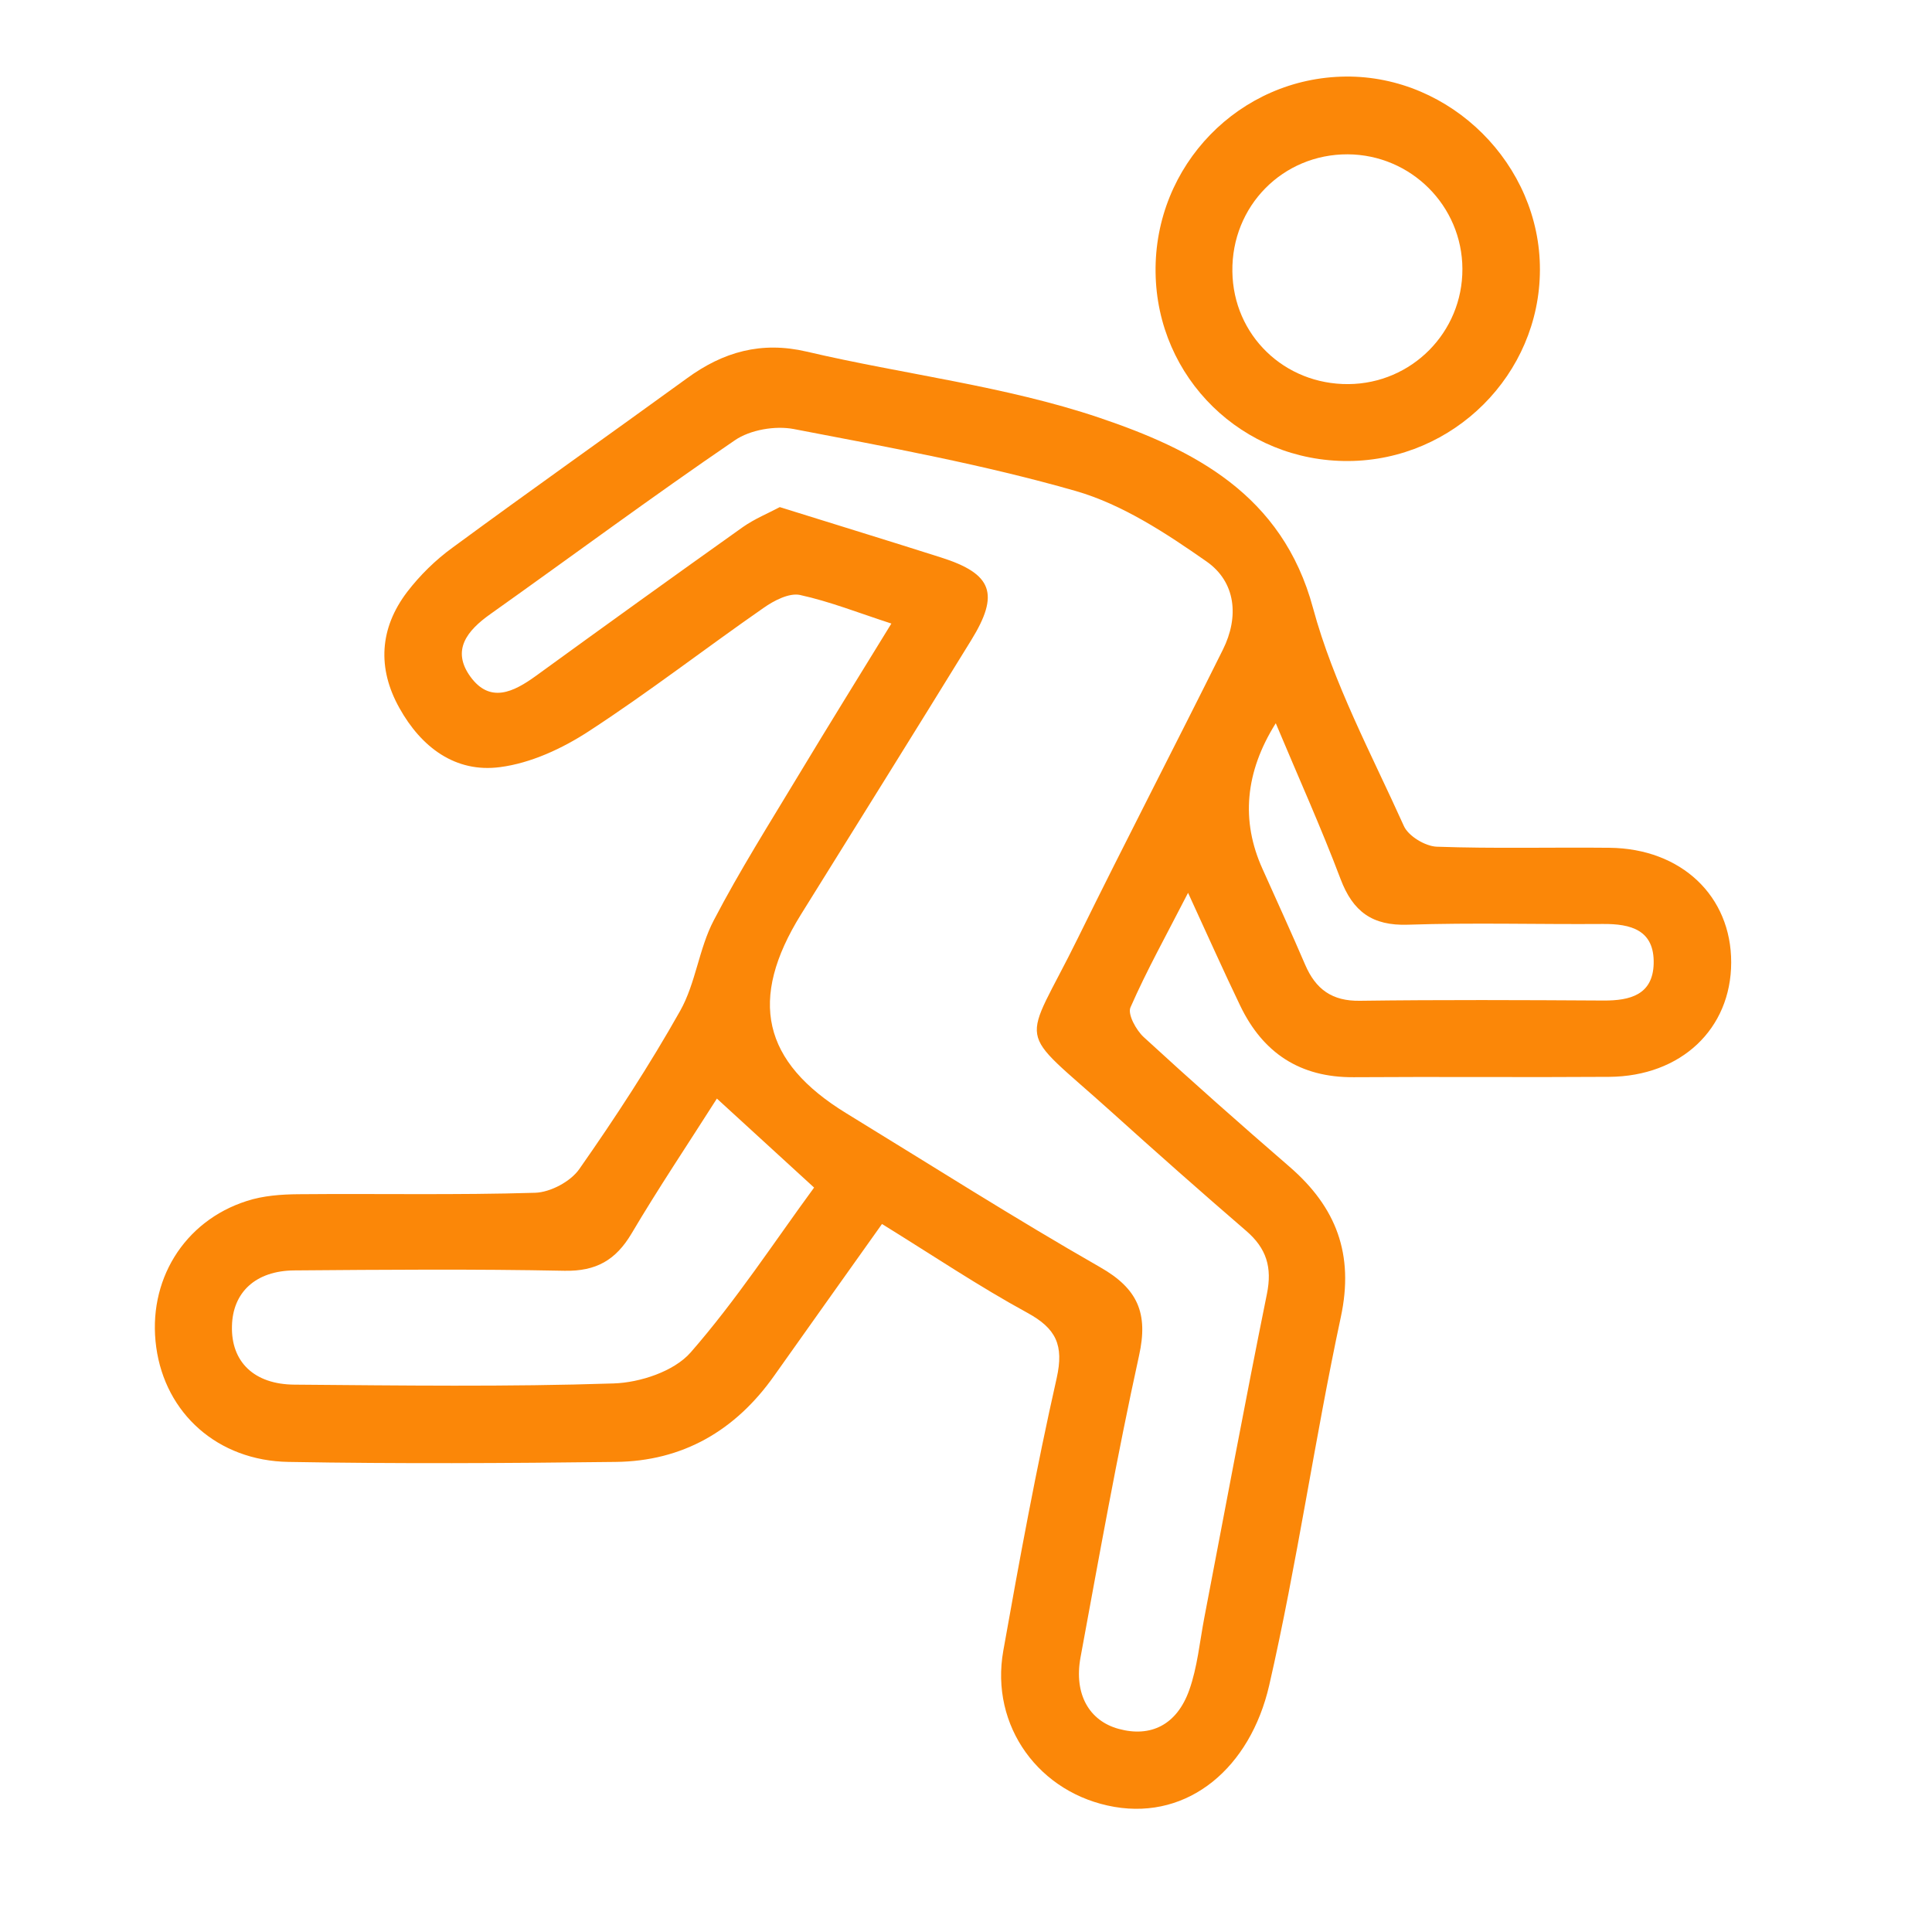 <svg width="16" height="16" viewBox="0 0 16 16" fill="none" xmlns="http://www.w3.org/2000/svg">
<path d="M7.304 10.137C6.997 10.568 6.704 10.981 6.411 11.394C6.09 11.848 5.654 12.101 5.098 12.107C4.195 12.118 3.292 12.123 2.391 12.107C1.801 12.098 1.369 11.704 1.294 11.158C1.218 10.611 1.52 10.113 2.044 9.946C2.179 9.902 2.329 9.891 2.472 9.89C3.125 9.884 3.779 9.898 4.432 9.878C4.558 9.874 4.726 9.785 4.798 9.681C5.095 9.257 5.379 8.822 5.633 8.371C5.762 8.142 5.788 7.856 5.911 7.622C6.126 7.209 6.376 6.814 6.616 6.415C6.861 6.008 7.112 5.604 7.382 5.164C7.111 5.076 6.872 4.981 6.624 4.927C6.534 4.909 6.409 4.974 6.324 5.034C5.839 5.371 5.371 5.734 4.876 6.056C4.657 6.199 4.396 6.32 4.141 6.353C3.77 6.402 3.488 6.187 3.308 5.864C3.123 5.534 3.143 5.203 3.372 4.902C3.478 4.764 3.607 4.637 3.748 4.535C4.391 4.062 5.043 3.602 5.689 3.133C5.989 2.914 6.304 2.824 6.681 2.912C7.487 3.101 8.323 3.196 9.103 3.459C9.881 3.722 10.62 4.092 10.874 5.036C11.043 5.66 11.358 6.245 11.626 6.84C11.663 6.924 11.803 7.008 11.898 7.012C12.374 7.029 12.852 7.016 13.329 7.021C13.924 7.027 14.338 7.421 14.337 7.971C14.336 8.521 13.922 8.914 13.326 8.918C12.621 8.923 11.916 8.916 11.21 8.921C10.766 8.924 10.459 8.72 10.271 8.329C10.133 8.042 10.003 7.751 9.839 7.394C9.659 7.745 9.496 8.037 9.362 8.343C9.337 8.4 9.409 8.531 9.472 8.589C9.869 8.954 10.273 9.311 10.681 9.664C11.066 9.998 11.216 10.387 11.104 10.908C10.887 11.921 10.742 12.949 10.511 13.957C10.354 14.639 9.845 15.069 9.23 14.964C8.608 14.857 8.197 14.296 8.309 13.67C8.443 12.916 8.582 12.161 8.751 11.413C8.812 11.139 8.746 11.002 8.508 10.872C8.108 10.654 7.729 10.399 7.305 10.137L7.304 10.137ZM6.459 4.2C6.926 4.346 7.361 4.479 7.794 4.617C8.219 4.752 8.28 4.918 8.043 5.302C7.576 6.061 7.104 6.816 6.634 7.572C6.196 8.277 6.312 8.794 7.011 9.221C7.709 9.648 8.4 10.088 9.11 10.494C9.423 10.672 9.511 10.876 9.433 11.227C9.251 12.056 9.102 12.893 8.948 13.728C8.893 14.031 9.021 14.252 9.265 14.318C9.529 14.39 9.746 14.286 9.849 13.996C9.916 13.807 9.935 13.6 9.973 13.4C10.145 12.505 10.311 11.609 10.492 10.716C10.537 10.495 10.488 10.338 10.321 10.194C9.944 9.869 9.571 9.539 9.202 9.206C8.395 8.479 8.467 8.704 8.928 7.766C9.321 6.967 9.731 6.177 10.127 5.381C10.264 5.107 10.234 4.819 9.992 4.65C9.656 4.415 9.294 4.177 8.908 4.066C8.143 3.847 7.356 3.703 6.573 3.553C6.42 3.524 6.213 3.559 6.086 3.646C5.401 4.113 4.735 4.607 4.059 5.087C3.869 5.222 3.737 5.384 3.895 5.603C4.058 5.828 4.253 5.731 4.436 5.599C5.006 5.185 5.578 4.773 6.152 4.365C6.25 4.296 6.364 4.25 6.457 4.2H6.459ZM5.937 9.098C5.694 9.48 5.451 9.842 5.23 10.216C5.099 10.436 4.937 10.529 4.675 10.524C3.929 10.509 3.182 10.515 2.436 10.521C2.116 10.524 1.927 10.703 1.921 10.982C1.913 11.276 2.102 11.465 2.439 11.467C3.32 11.474 4.202 11.486 5.082 11.457C5.301 11.45 5.582 11.357 5.719 11.201C6.096 10.77 6.412 10.285 6.742 9.835C6.456 9.573 6.206 9.344 5.937 9.098ZM10.565 5.99C10.311 6.395 10.275 6.798 10.456 7.197C10.574 7.461 10.695 7.724 10.809 7.99C10.896 8.192 11.031 8.292 11.263 8.288C11.936 8.279 12.608 8.282 13.281 8.286C13.499 8.287 13.688 8.239 13.695 7.981C13.702 7.702 13.507 7.65 13.274 7.652C12.736 7.656 12.197 7.64 11.66 7.658C11.364 7.668 11.204 7.549 11.102 7.28C10.942 6.856 10.755 6.442 10.566 5.991L10.565 5.99Z" fill="#FB8708"/>
<path d="M11.168 3.818C10.29 3.824 9.581 3.131 9.57 2.256C9.558 1.369 10.265 0.642 11.146 0.634C12.016 0.627 12.756 1.363 12.753 2.235C12.751 3.101 12.038 3.812 11.168 3.818H11.168ZM11.167 3.181C11.691 3.177 12.113 2.752 12.111 2.227C12.109 1.704 11.685 1.281 11.161 1.278C10.623 1.276 10.198 1.707 10.206 2.249C10.213 2.776 10.636 3.185 11.167 3.181V3.181Z" fill="#FB8708"/>
</svg>
